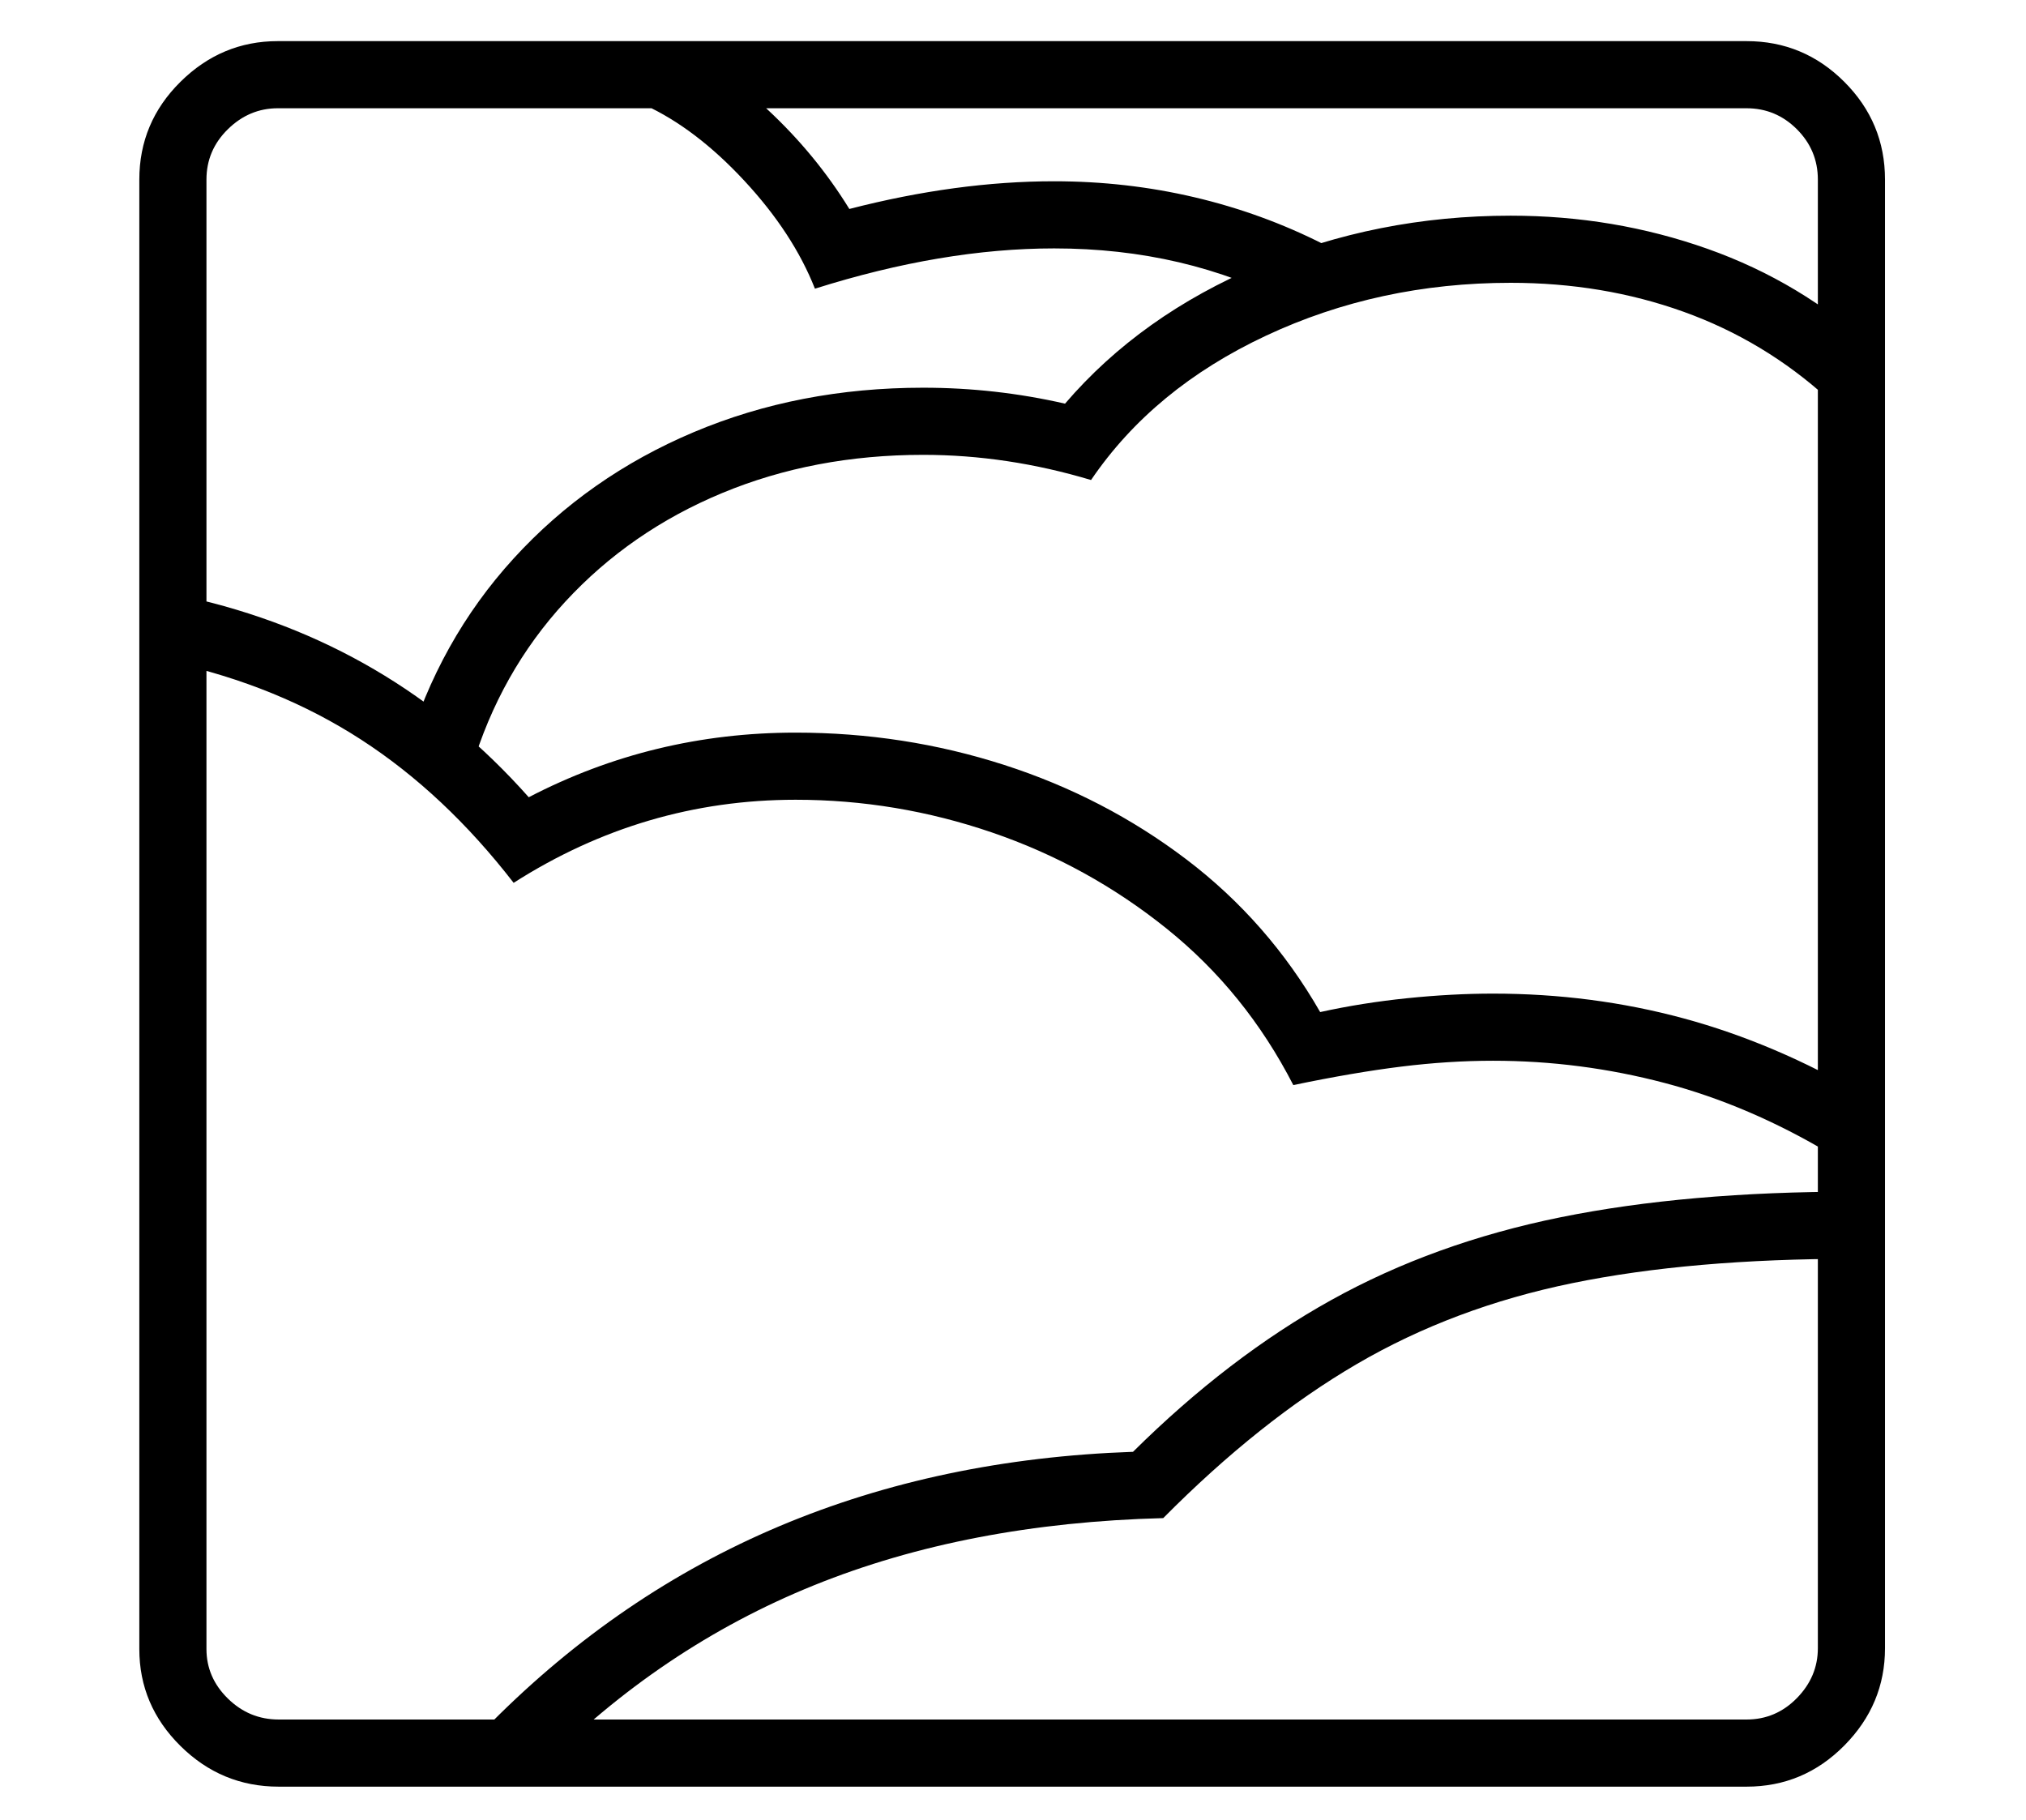 <?xml version="1.0" standalone="no"?>
<!DOCTYPE svg PUBLIC "-//W3C//DTD SVG 1.1//EN" "http://www.w3.org/Graphics/SVG/1.1/DTD/svg11.dtd">
<svg xmlns="http://www.w3.org/2000/svg" xmlns:xlink="http://www.w3.org/1999/xlink" version="1.1"
   viewBox="94 -151 2414 2169">
   <path fill="currentColor"
      d="M426 1978q-68 0 -117 -48.5t-49 -115.5v-1751q0 -68 49 -116.5t116 -48.5h1750q68 0 116.5 48.5t48.5 116.5v1750q0 67 -48.5 116t-116.5 49h-1749zM737 1958l-58 -56q153 -154 344 -234.5t421 -88.5q114 -113 236.5 -181t273 -98.5t348.5 -30.5v80q-193 0 -334.5 29
t-257 96.5t-230.5 183.5q-233 6 -416 80t-327 220zM426 1898h1749q35 0 60 -25.5t25 -59.5v-1750q0 -35 -25 -60t-60 -25h-1750q-34 0 -59.5 25t-25.5 60v1751q0 34 25.5 59t60.5 25zM2275 1224q-97 -58 -197.5 -84.5t-204.5 -26.5q-53 0 -109.5 7t-128.5 22
q-57 -111 -151 -186.5t-208 -114.5t-234 -39q-181 0 -336 99q-82 -106 -181.5 -170.5t-226.5 -92.5l18 -78q244 54 408 239q148 -77 318 -77q129 0 248.5 38.5t217 112.5t159.5 182q50 -11 103.5 -16.5t102.5 -5.5q118 0 227 29.5t215 91.5zM656 764l-78 -20
q39 -132 128 -229.5t214.5 -150.5t273.5 -53q86 0 169 19q90 -105 231 -164.5t300 -59.5q123 0 234.5 39.5t197.5 118.5l-54 60q-76 -69 -172 -103.5t-206 -34.5q-157 0 -291.5 63t-208.5 172q-100 -30 -200 -30q-130 0 -239.5 45.5t-187 129.5t-111.5 198zM1635 212
q-66 -34 -136.5 -50.5t-148.5 -16.5q-133 0 -285 48q-26 -66 -84 -128.5t-119 -90.5l30 -74q59 26 116.5 79.5t97.5 118.5q128 -33 244 -33q86 0 167 19t154 56z" />
</svg>
